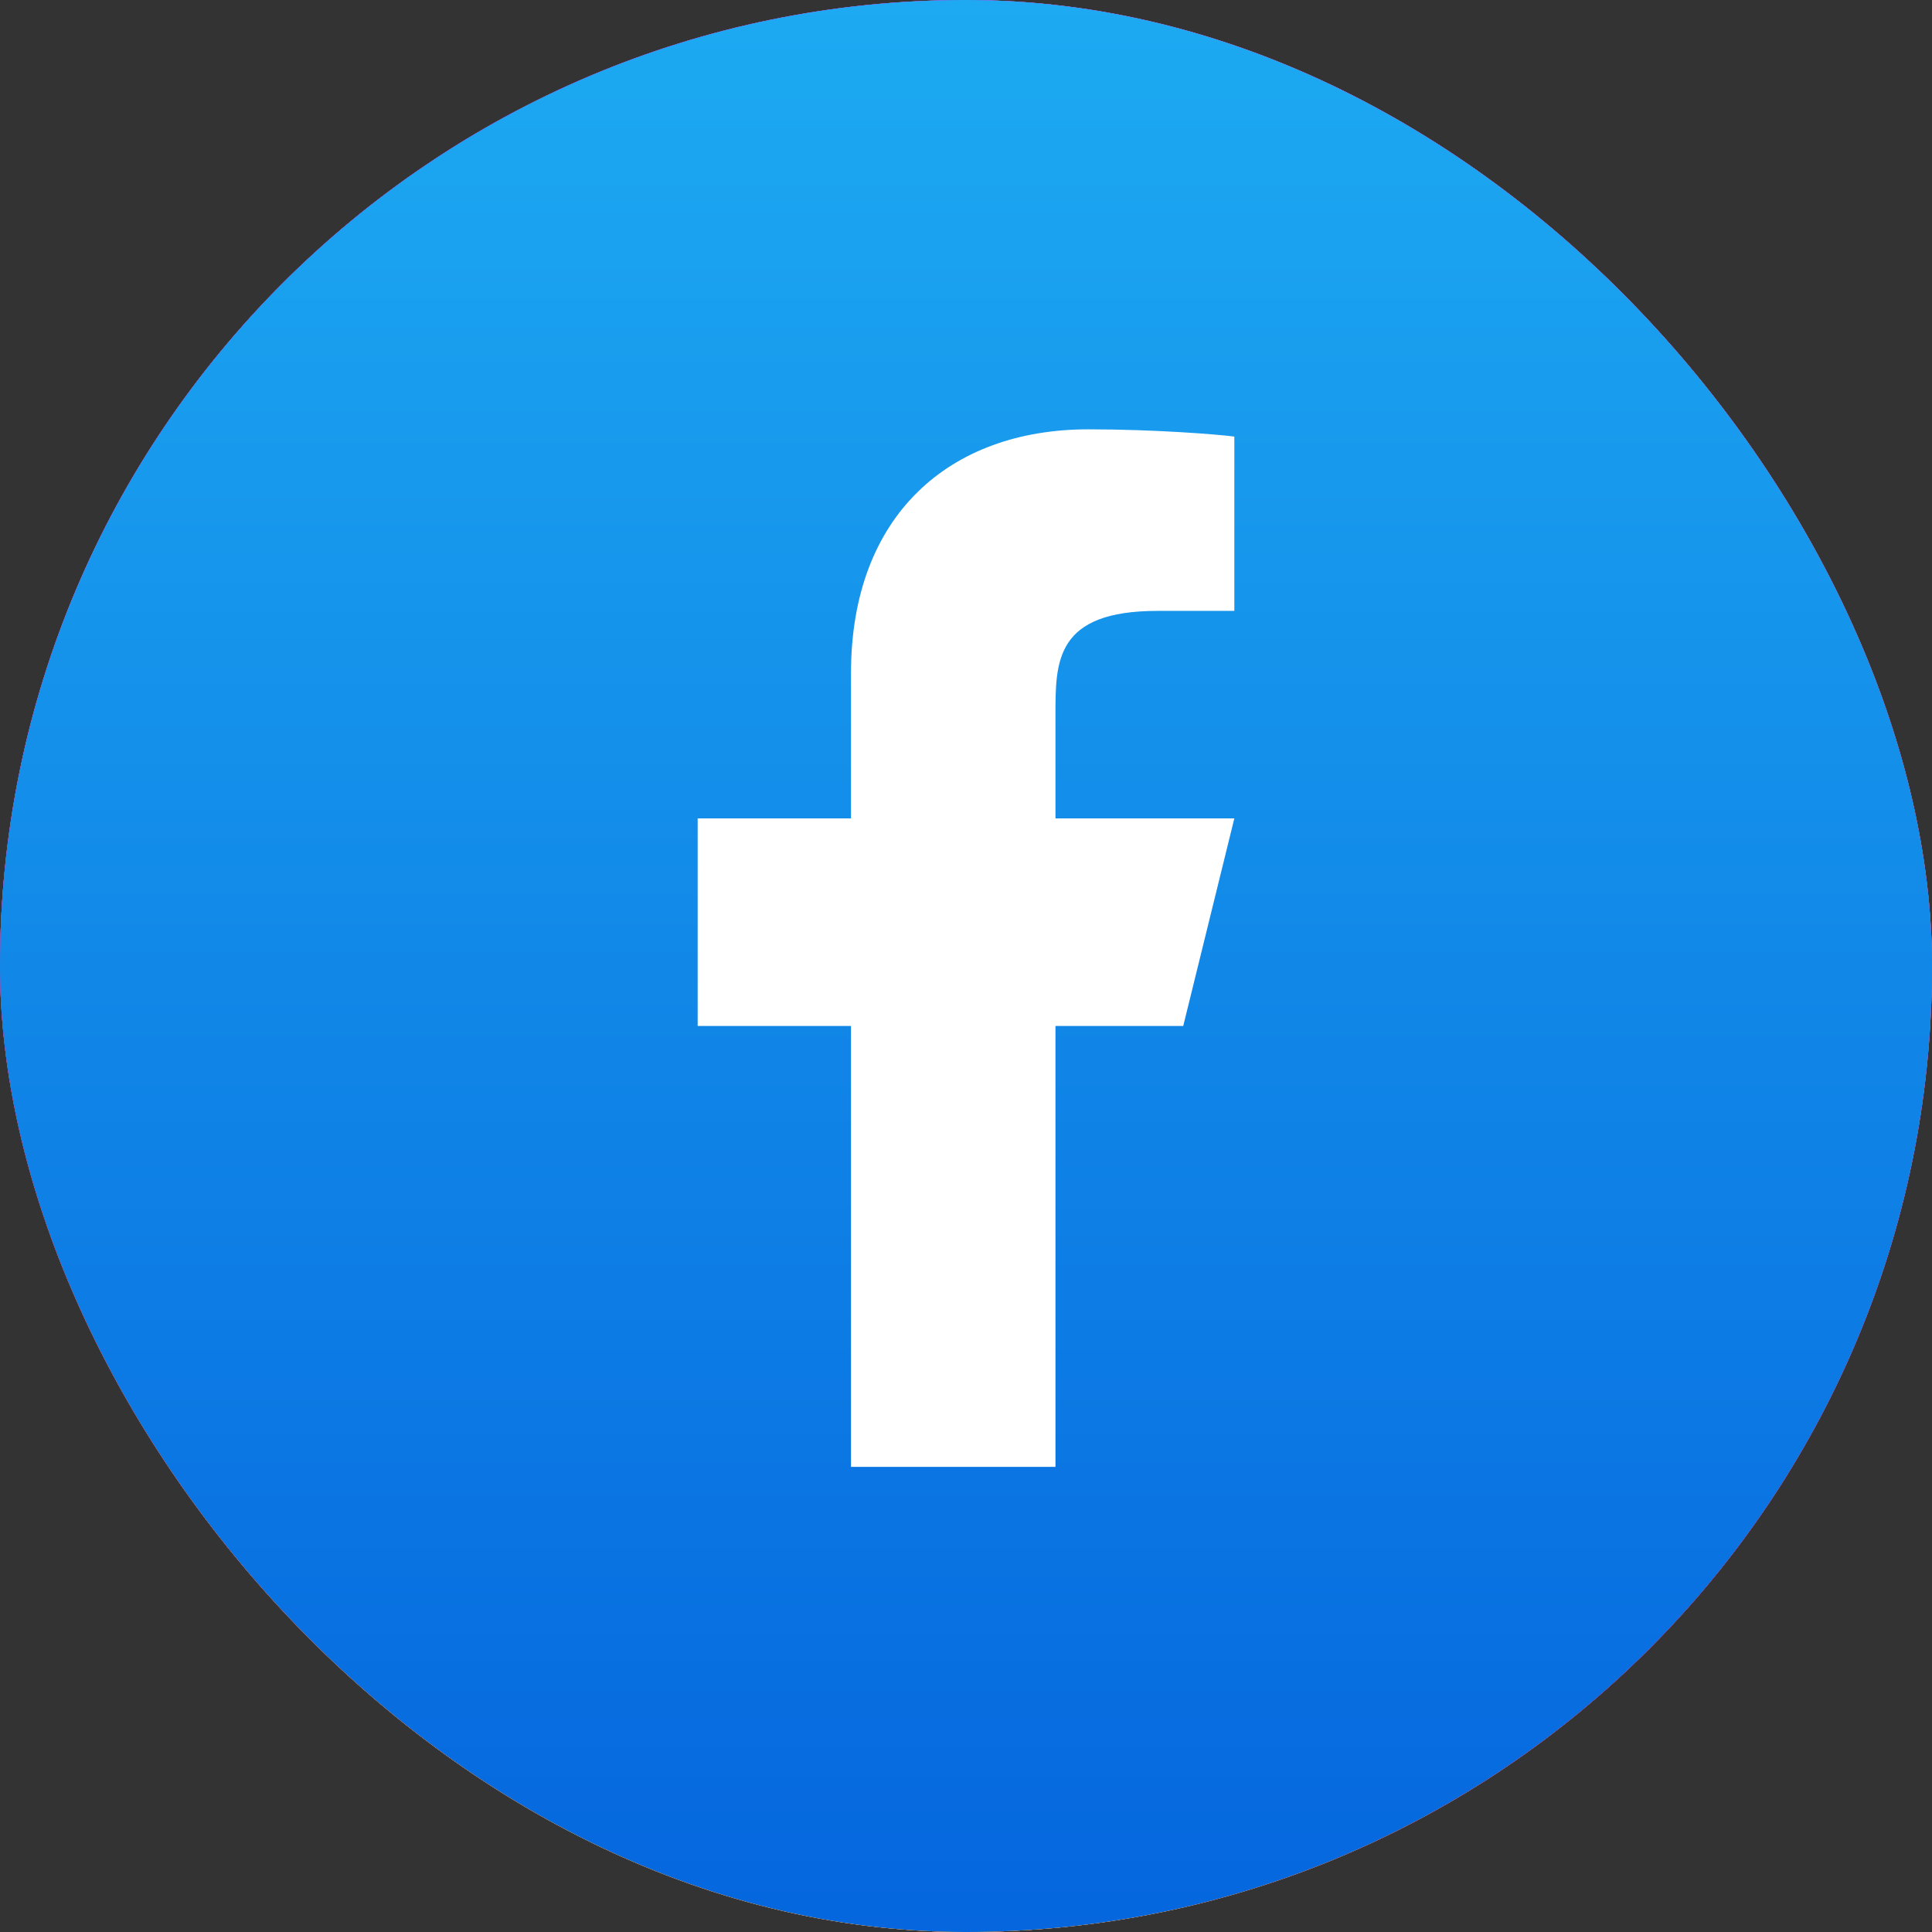 <svg width="36" height="36" viewBox="0 0 36 36" fill="none" xmlns="http://www.w3.org/2000/svg">
<rect x="0" y="0" width="36" height="36" fill="#333333" stroke="none"/>
<g clip-path="url(#clip0_9875_6017)">
<rect width="36" height="36" rx="18" fill="white"/>
<path d="M18.006 0C10.491 0 8.293 0.008 7.866 0.043C6.324 0.171 5.364 0.414 4.319 0.935C3.513 1.335 2.878 1.799 2.251 2.449C1.108 3.635 0.416 5.094 0.166 6.828C0.044 7.67 0.008 7.842 0.001 12.142C-0.002 13.576 0.001 15.463 0.001 17.993C0.001 25.504 0.01 27.7 0.046 28.126C0.17 29.628 0.405 30.572 0.904 31.605C1.856 33.582 3.675 35.067 5.818 35.621C6.56 35.812 7.38 35.917 8.432 35.967C8.878 35.986 13.421 36 17.967 36C22.514 36 27.06 35.995 27.494 35.972C28.713 35.915 29.42 35.82 30.202 35.618C32.359 35.061 34.145 33.599 35.117 31.594C35.605 30.586 35.853 29.605 35.965 28.183C35.99 27.872 36 22.927 36 17.988C36 13.049 35.989 8.112 35.965 7.802C35.851 6.356 35.603 5.384 35.099 4.357C34.685 3.516 34.225 2.888 33.558 2.245C32.367 1.108 30.911 0.415 29.175 0.165C28.334 0.043 28.167 0.007 23.864 0H18.006Z" fill="url(#paint0_radial_9875_6017)"/>
<path d="M18.006 0C10.491 0 8.293 0.008 7.866 0.043C6.324 0.171 5.364 0.414 4.319 0.935C3.513 1.335 2.878 1.799 2.251 2.449C1.108 3.635 0.416 5.094 0.166 6.828C0.044 7.67 0.008 7.842 0.001 12.142C-0.002 13.576 0.001 15.463 0.001 17.993C0.001 25.504 0.01 27.7 0.046 28.126C0.17 29.628 0.405 30.572 0.904 31.605C1.856 33.582 3.675 35.067 5.818 35.621C6.56 35.812 7.38 35.917 8.432 35.967C8.878 35.986 13.421 36 17.967 36C22.514 36 27.06 35.995 27.494 35.972C28.713 35.915 29.42 35.82 30.202 35.618C32.359 35.061 34.145 33.599 35.117 31.594C35.605 30.586 35.853 29.605 35.965 28.183C35.99 27.872 36 22.927 36 17.988C36 13.049 35.989 8.112 35.965 7.802C35.851 6.356 35.603 5.384 35.099 4.357C34.685 3.516 34.225 2.888 33.558 2.245C32.367 1.108 30.911 0.415 29.175 0.165C28.334 0.043 28.167 0.007 23.864 0H18.006Z" fill="url(#paint1_radial_9875_6017)"/>
<path d="M18.006 0C10.491 0 8.293 0.008 7.866 0.043C6.324 0.171 5.364 0.414 4.319 0.935C3.513 1.335 2.878 1.799 2.251 2.449C1.108 3.635 0.416 5.094 0.166 6.828C0.044 7.67 0.008 7.842 0.001 12.142C-0.002 13.576 0.001 15.463 0.001 17.993C0.001 25.504 0.01 27.7 0.046 28.126C0.17 29.628 0.405 30.572 0.904 31.605C1.856 33.582 3.675 35.067 5.818 35.621C6.56 35.812 7.38 35.917 8.432 35.967C8.878 35.986 13.421 36 17.967 36C22.514 36 27.06 35.995 27.494 35.972C28.713 35.915 29.42 35.82 30.202 35.618C32.359 35.061 34.145 33.599 35.117 31.594C35.605 30.586 35.853 29.605 35.965 28.183C35.99 27.872 36 22.927 36 17.988C36 13.049 35.989 8.112 35.965 7.802C35.851 6.356 35.603 5.384 35.099 4.357C34.685 3.516 34.225 2.888 33.558 2.245C32.367 1.108 30.911 0.415 29.175 0.165C28.334 0.043 28.167 0.007 23.864 0H18.006Z" fill="url(#paint2_radial_9875_6017)"/>
<path d="M18.006 0C10.491 0 8.293 0.008 7.866 0.043C6.324 0.171 5.364 0.414 4.319 0.935C3.513 1.335 2.878 1.799 2.251 2.449C1.108 3.635 0.416 5.094 0.166 6.828C0.044 7.67 0.008 7.842 0.001 12.142C-0.002 13.576 0.001 15.463 0.001 17.993C0.001 25.504 0.01 27.7 0.046 28.126C0.17 29.628 0.405 30.572 0.904 31.605C1.856 33.582 3.675 35.067 5.818 35.621C6.56 35.812 7.38 35.917 8.432 35.967C8.878 35.986 13.421 36 17.967 36C22.514 36 27.06 35.995 27.494 35.972C28.713 35.915 29.42 35.82 30.202 35.618C32.359 35.061 34.145 33.599 35.117 31.594C35.605 30.586 35.853 29.605 35.965 28.183C35.99 27.872 36 22.927 36 17.988C36 13.049 35.989 8.112 35.965 7.802C35.851 6.356 35.603 5.384 35.099 4.357C34.685 3.516 34.225 2.888 33.558 2.245C32.367 1.108 30.911 0.415 29.175 0.165C28.334 0.043 28.167 0.007 23.864 0H18.006Z" fill="url(#paint3_radial_9875_6017)"/>
<rect width="36" height="36" rx="18" fill="url(#paint4_linear_9875_6017)"/>
<path d="M19.667 19.117H22.048L23 15.25H19.667V13.317C19.667 12.321 19.667 11.383 21.571 11.383H23V8.135C22.689 8.094 21.517 8 20.279 8C17.693 8 15.857 9.602 15.857 12.543V15.25H13V19.117H15.857V27.333H19.667V19.117Z" fill="white"/>
</g>
<defs>
<radialGradient id="paint0_radial_9875_6017" cx="0" cy="0" r="1" gradientUnits="userSpaceOnUse" gradientTransform="translate(34.838 16.874) rotate(164.25) scale(23.002 16.572)">
<stop stop-color="#FF005F"/>
<stop offset="1" stop-color="#FC01D8"/>
</radialGradient>
<radialGradient id="paint1_radial_9875_6017" cx="0" cy="0" r="1" gradientUnits="userSpaceOnUse" gradientTransform="translate(9.562 38.773) rotate(-90) scale(28.736 30.488)">
<stop stop-color="#FFCC00"/>
<stop offset="0.124" stop-color="#FFCC00"/>
<stop offset="0.567" stop-color="#FE4A05"/>
<stop offset="0.694" stop-color="#FF0F3F"/>
<stop offset="1" stop-color="#FE0657" stop-opacity="0"/>
</radialGradient>
<radialGradient id="paint2_radial_9875_6017" cx="0" cy="0" r="1" gradientUnits="userSpaceOnUse" gradientTransform="translate(18.91 35.492) rotate(-59.87) scale(11.883 15.47)">
<stop stop-color="#FFCC00"/>
<stop offset="1" stop-color="#FFCC00" stop-opacity="0"/>
</radialGradient>
<radialGradient id="paint3_radial_9875_6017" cx="0" cy="0" r="1" gradientUnits="userSpaceOnUse" gradientTransform="translate(4.884 1.466) rotate(164.274) scale(22.747 7.75)">
<stop stop-color="#780CFF"/>
<stop offset="1" stop-color="#820BFF" stop-opacity="0"/>
</radialGradient>
<linearGradient id="paint4_linear_9875_6017" x1="18" y1="0" x2="18" y2="36" gradientUnits="userSpaceOnUse">
<stop stop-color="#1DAAF2"/>
<stop offset="1" stop-color="#0566DE"/>
</linearGradient>
<clipPath id="clip0_9875_6017">
<rect width="36" height="36" rx="18" fill="white"/>
</clipPath>
</defs>
</svg>
